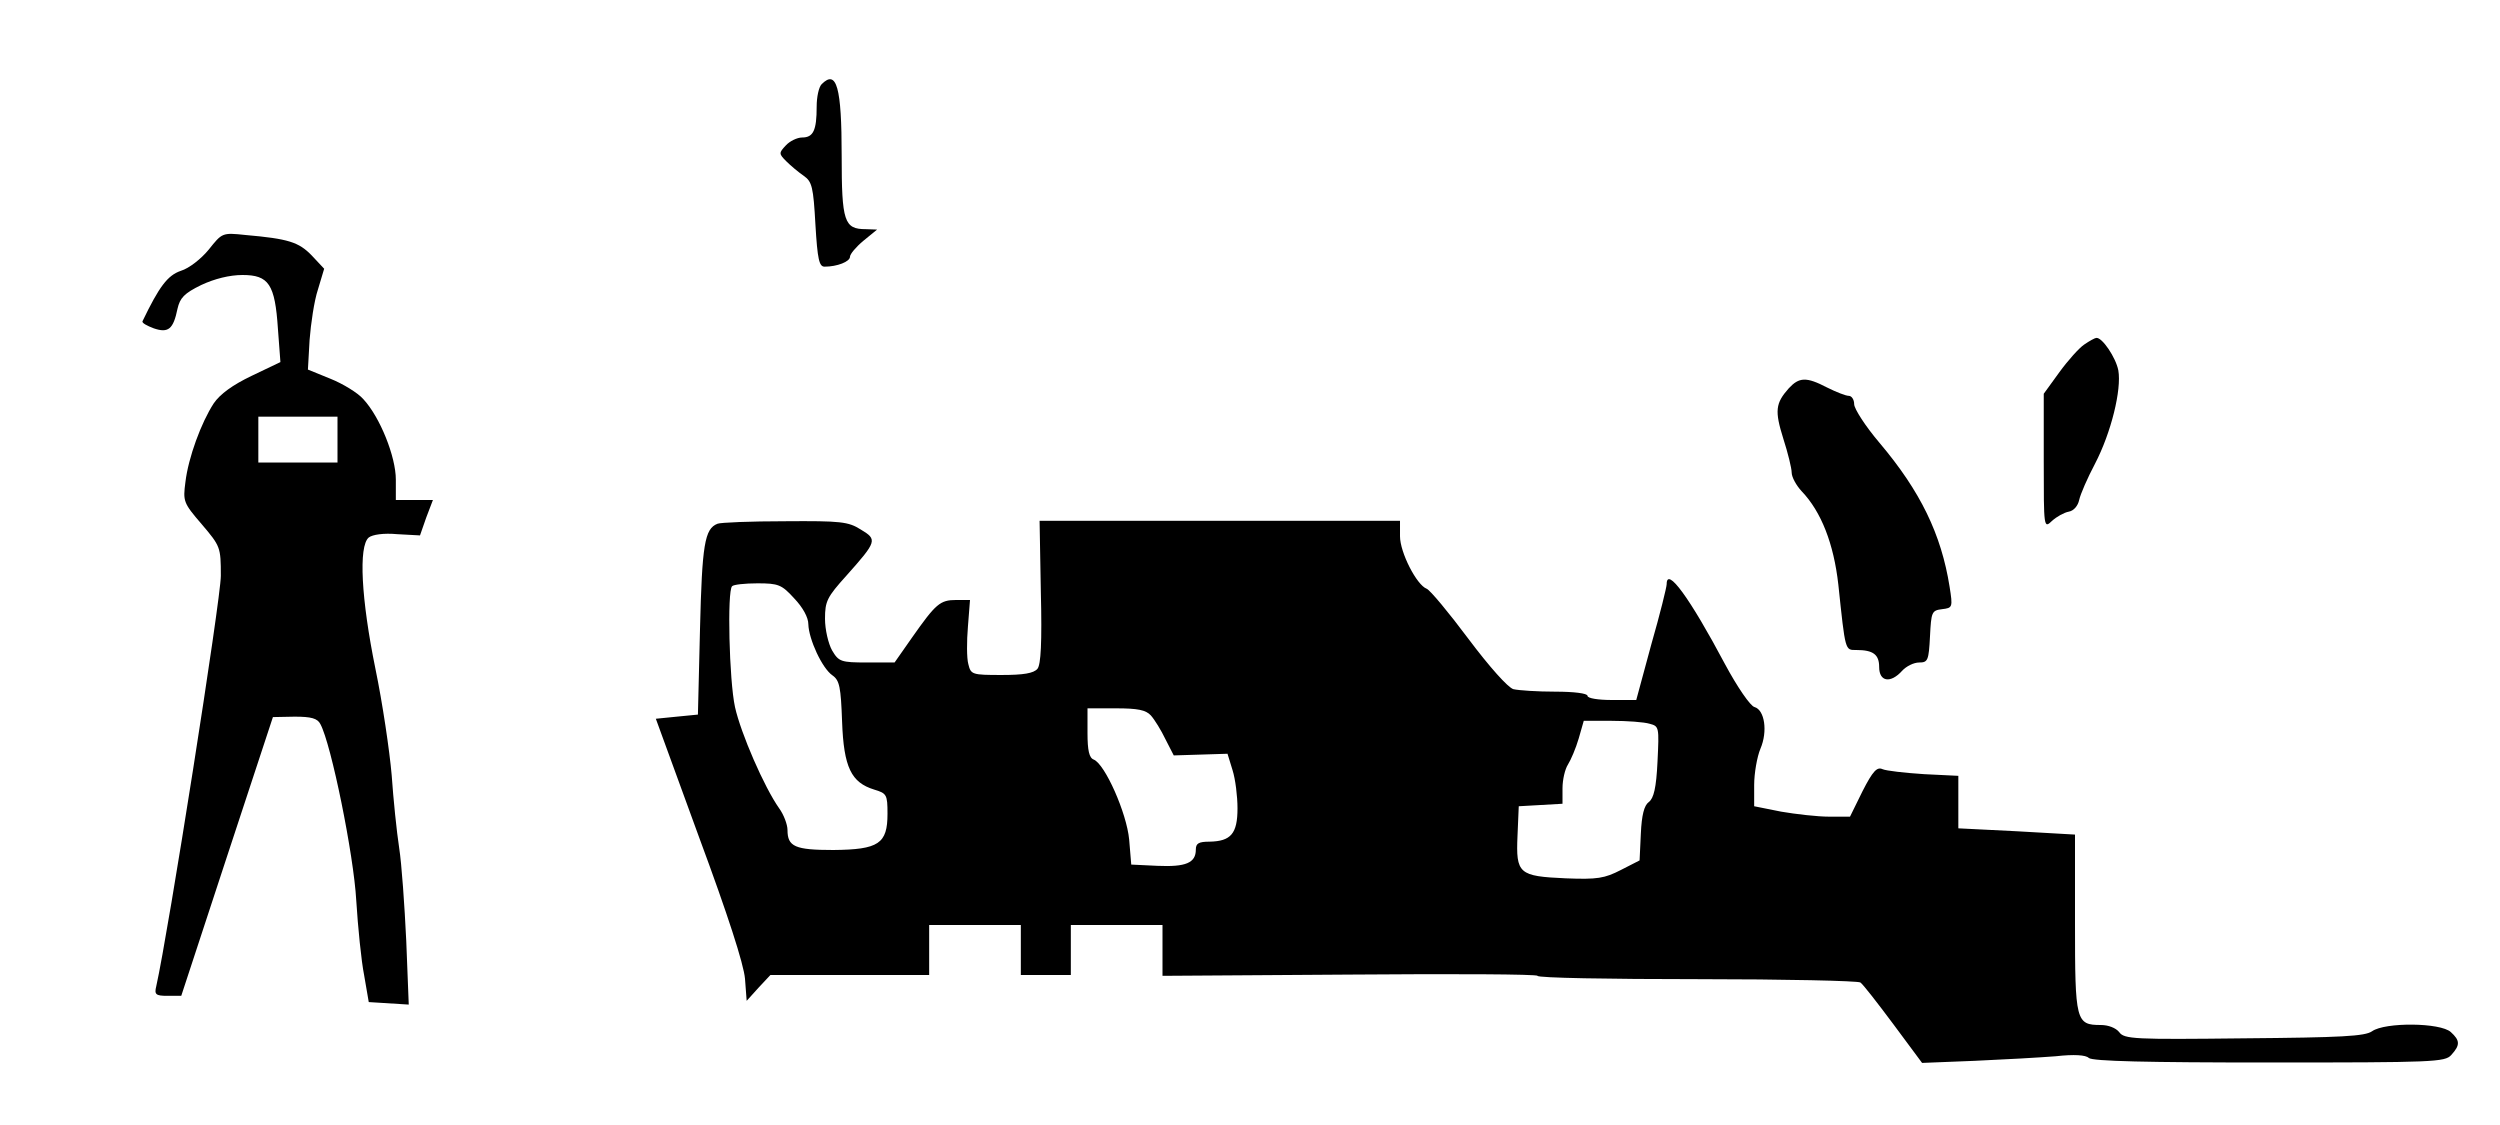 <?xml version="1.0" standalone="no"?>
<!DOCTYPE svg PUBLIC "-//W3C//DTD SVG 20010904//EN"
 "http://www.w3.org/TR/2001/REC-SVG-20010904/DTD/svg10.dtd">
<svg version="1.0" xmlns="http://www.w3.org/2000/svg"
 width="600pt" height="270pt" viewBox="0 0 600 270"
 preserveAspectRatio="xMidYMid meet">
<g transform="translate(0,270) scale(0.1,-0.1)"
fill="#000000" stroke="none">
<path d="M1972 2498 c-7 -7 -12 -31 -12 -54 0 -57 -8 -74 -35 -74 -12 0 -30
-9 -39 -19 -17 -18 -17 -20 1 -38 11 -11 29 -26 42 -35 20 -14 23 -27 28 -117
5 -84 9 -101 22 -101 30 0 61 12 61 24 0 6 14 23 32 38 l33 27 -27 1 c-52 0
-58 18 -58 176 0 165 -12 208 -48 172z"/>
<path d="M501 2101 c-18 -22 -47 -45 -67 -51 -32 -11 -52 -38 -92 -121 -2 -4
11 -11 27 -17 35 -12 47 -2 57 47 6 26 16 37 57 57 32 15 68 24 99 24 63 0 78
-22 85 -129 l6 -80 -69 -33 c-46 -22 -76 -44 -91 -66 -30 -46 -61 -130 -68
-189 -6 -46 -5 -50 39 -101 45 -53 46 -55 46 -124 0 -55 -126 -856 -155 -985
-5 -20 -1 -23 27 -23 l33 0 110 335 110 334 52 1 c40 0 55 -4 62 -18 26 -48
80 -314 86 -423 4 -64 12 -145 19 -180 l11 -64 48 -3 48 -3 -6 153 c-4 84 -11
185 -17 223 -6 39 -14 117 -18 175 -5 58 -22 173 -39 255 -34 167 -41 294 -16
315 9 7 36 11 68 8 l55 -3 15 43 16 42 -44 0 -45 0 0 49 c0 55 -38 150 -78
193 -13 15 -49 37 -79 49 l-54 22 4 71 c3 39 11 94 20 121 l15 50 -30 32 c-31
32 -56 40 -159 49 -56 6 -56 5 -88 -35z m309 -456 l0 -55 -95 0 -95 0 0 55 0
55 95 0 95 0 0 -55z"/>
<path d="M5002 1873 c-12 -8 -39 -38 -60 -67 l-37 -51 0 -162 c0 -161 0 -162
20 -143 11 10 29 20 40 22 12 2 22 14 25 28 3 14 20 53 38 87 39 75 64 178 56
224 -6 31 -39 80 -53 78 -3 0 -16 -7 -29 -16z"/>
<path d="M4293 1768 c-32 -36 -34 -54 -13 -121 11 -34 20 -71 20 -81 0 -11 11
-31 24 -45 47 -49 77 -126 88 -224 17 -161 16 -157 43 -157 41 0 55 -11 55
-41 0 -35 27 -40 55 -9 10 11 28 20 41 20 21 0 23 5 26 63 3 58 4 62 29 65 25
3 26 4 18 54 -20 126 -70 229 -168 345 -34 40 -61 82 -61 93 0 11 -6 20 -13
20 -7 0 -30 9 -52 20 -50 26 -67 25 -92 -2z"/>
<path d="M1722 1443 c-31 -12 -37 -50 -42 -253 l-5 -205 -51 -5 -50 -5 104
-285 c69 -186 107 -304 110 -339 l4 -53 28 31 29 31 190 0 191 0 0 60 0 60
110 0 110 0 0 -60 0 -60 60 0 60 0 0 60 0 60 110 0 110 0 0 -61 0 -61 450 3
c248 2 450 1 450 -3 0 -5 172 -8 383 -8 210 0 387 -4 392 -8 6 -4 41 -49 79
-100 l69 -93 126 5 c69 3 157 8 195 11 44 5 72 3 79 -4 8 -8 142 -11 432 -11
396 0 423 1 438 18 22 24 21 35 -1 55 -25 23 -158 24 -189 2 -17 -12 -73 -15
-308 -17 -263 -3 -287 -2 -299 15 -8 10 -26 17 -44 17 -60 0 -62 9 -62 244 l0
213 -140 8 -140 7 0 63 0 63 -82 4 c-46 3 -91 8 -100 12 -13 6 -23 -4 -48 -53
l-30 -61 -50 0 c-28 0 -80 6 -115 12 l-65 13 0 51 c0 28 7 68 15 87 18 42 10
93 -14 100 -10 2 -42 49 -71 103 -85 160 -140 235 -140 192 0 -7 -16 -72 -37
-145 l-36 -133 -59 0 c-32 0 -58 4 -58 10 0 6 -33 10 -77 10 -43 0 -88 3 -101
6 -13 4 -57 53 -108 121 -47 63 -92 117 -100 120 -24 9 -64 87 -64 126 l0 37
-432 0 -433 0 3 -170 c3 -123 0 -175 -8 -185 -9 -11 -34 -15 -86 -15 -71 0
-74 1 -80 26 -4 14 -4 55 -1 90 l5 64 -33 0 c-39 0 -49 -9 -106 -90 l-42 -60
-66 0 c-63 0 -68 2 -84 29 -9 16 -17 50 -17 76 0 42 5 52 51 103 74 83 75 87
35 111 -30 19 -48 21 -182 20 -82 0 -155 -3 -162 -6z m184 -179 c21 -22 34
-46 34 -62 1 -36 33 -106 58 -123 17 -12 20 -28 23 -111 4 -110 22 -146 77
-163 30 -9 32 -12 32 -58 0 -72 -21 -86 -130 -87 -92 0 -110 8 -110 48 0 13
-9 37 -20 52 -36 51 -92 180 -106 243 -14 64 -19 279 -7 290 3 4 31 7 61 7 50
0 58 -3 88 -36z m856 -281 c9 -10 25 -36 35 -57 l20 -39 65 2 64 2 12 -39 c7
-22 12 -63 12 -92 0 -61 -16 -79 -67 -80 -26 0 -33 -4 -33 -19 0 -32 -24 -42
-92 -39 l-63 3 -5 60 c-6 64 -58 181 -85 192 -11 4 -15 22 -15 64 l0 59 68 0
c53 0 72 -4 84 -17z m1197 -20 c23 -6 23 -8 19 -91 -3 -63 -9 -88 -21 -97 -11
-8 -17 -31 -19 -76 l-3 -64 -45 -23 c-39 -20 -56 -23 -132 -20 -113 5 -120 11
-116 102 l3 71 53 3 52 3 0 37 c0 21 6 46 13 57 7 11 19 39 26 63 l12 42 67 0
c37 0 78 -3 91 -7z"/>
</g>
</svg>
